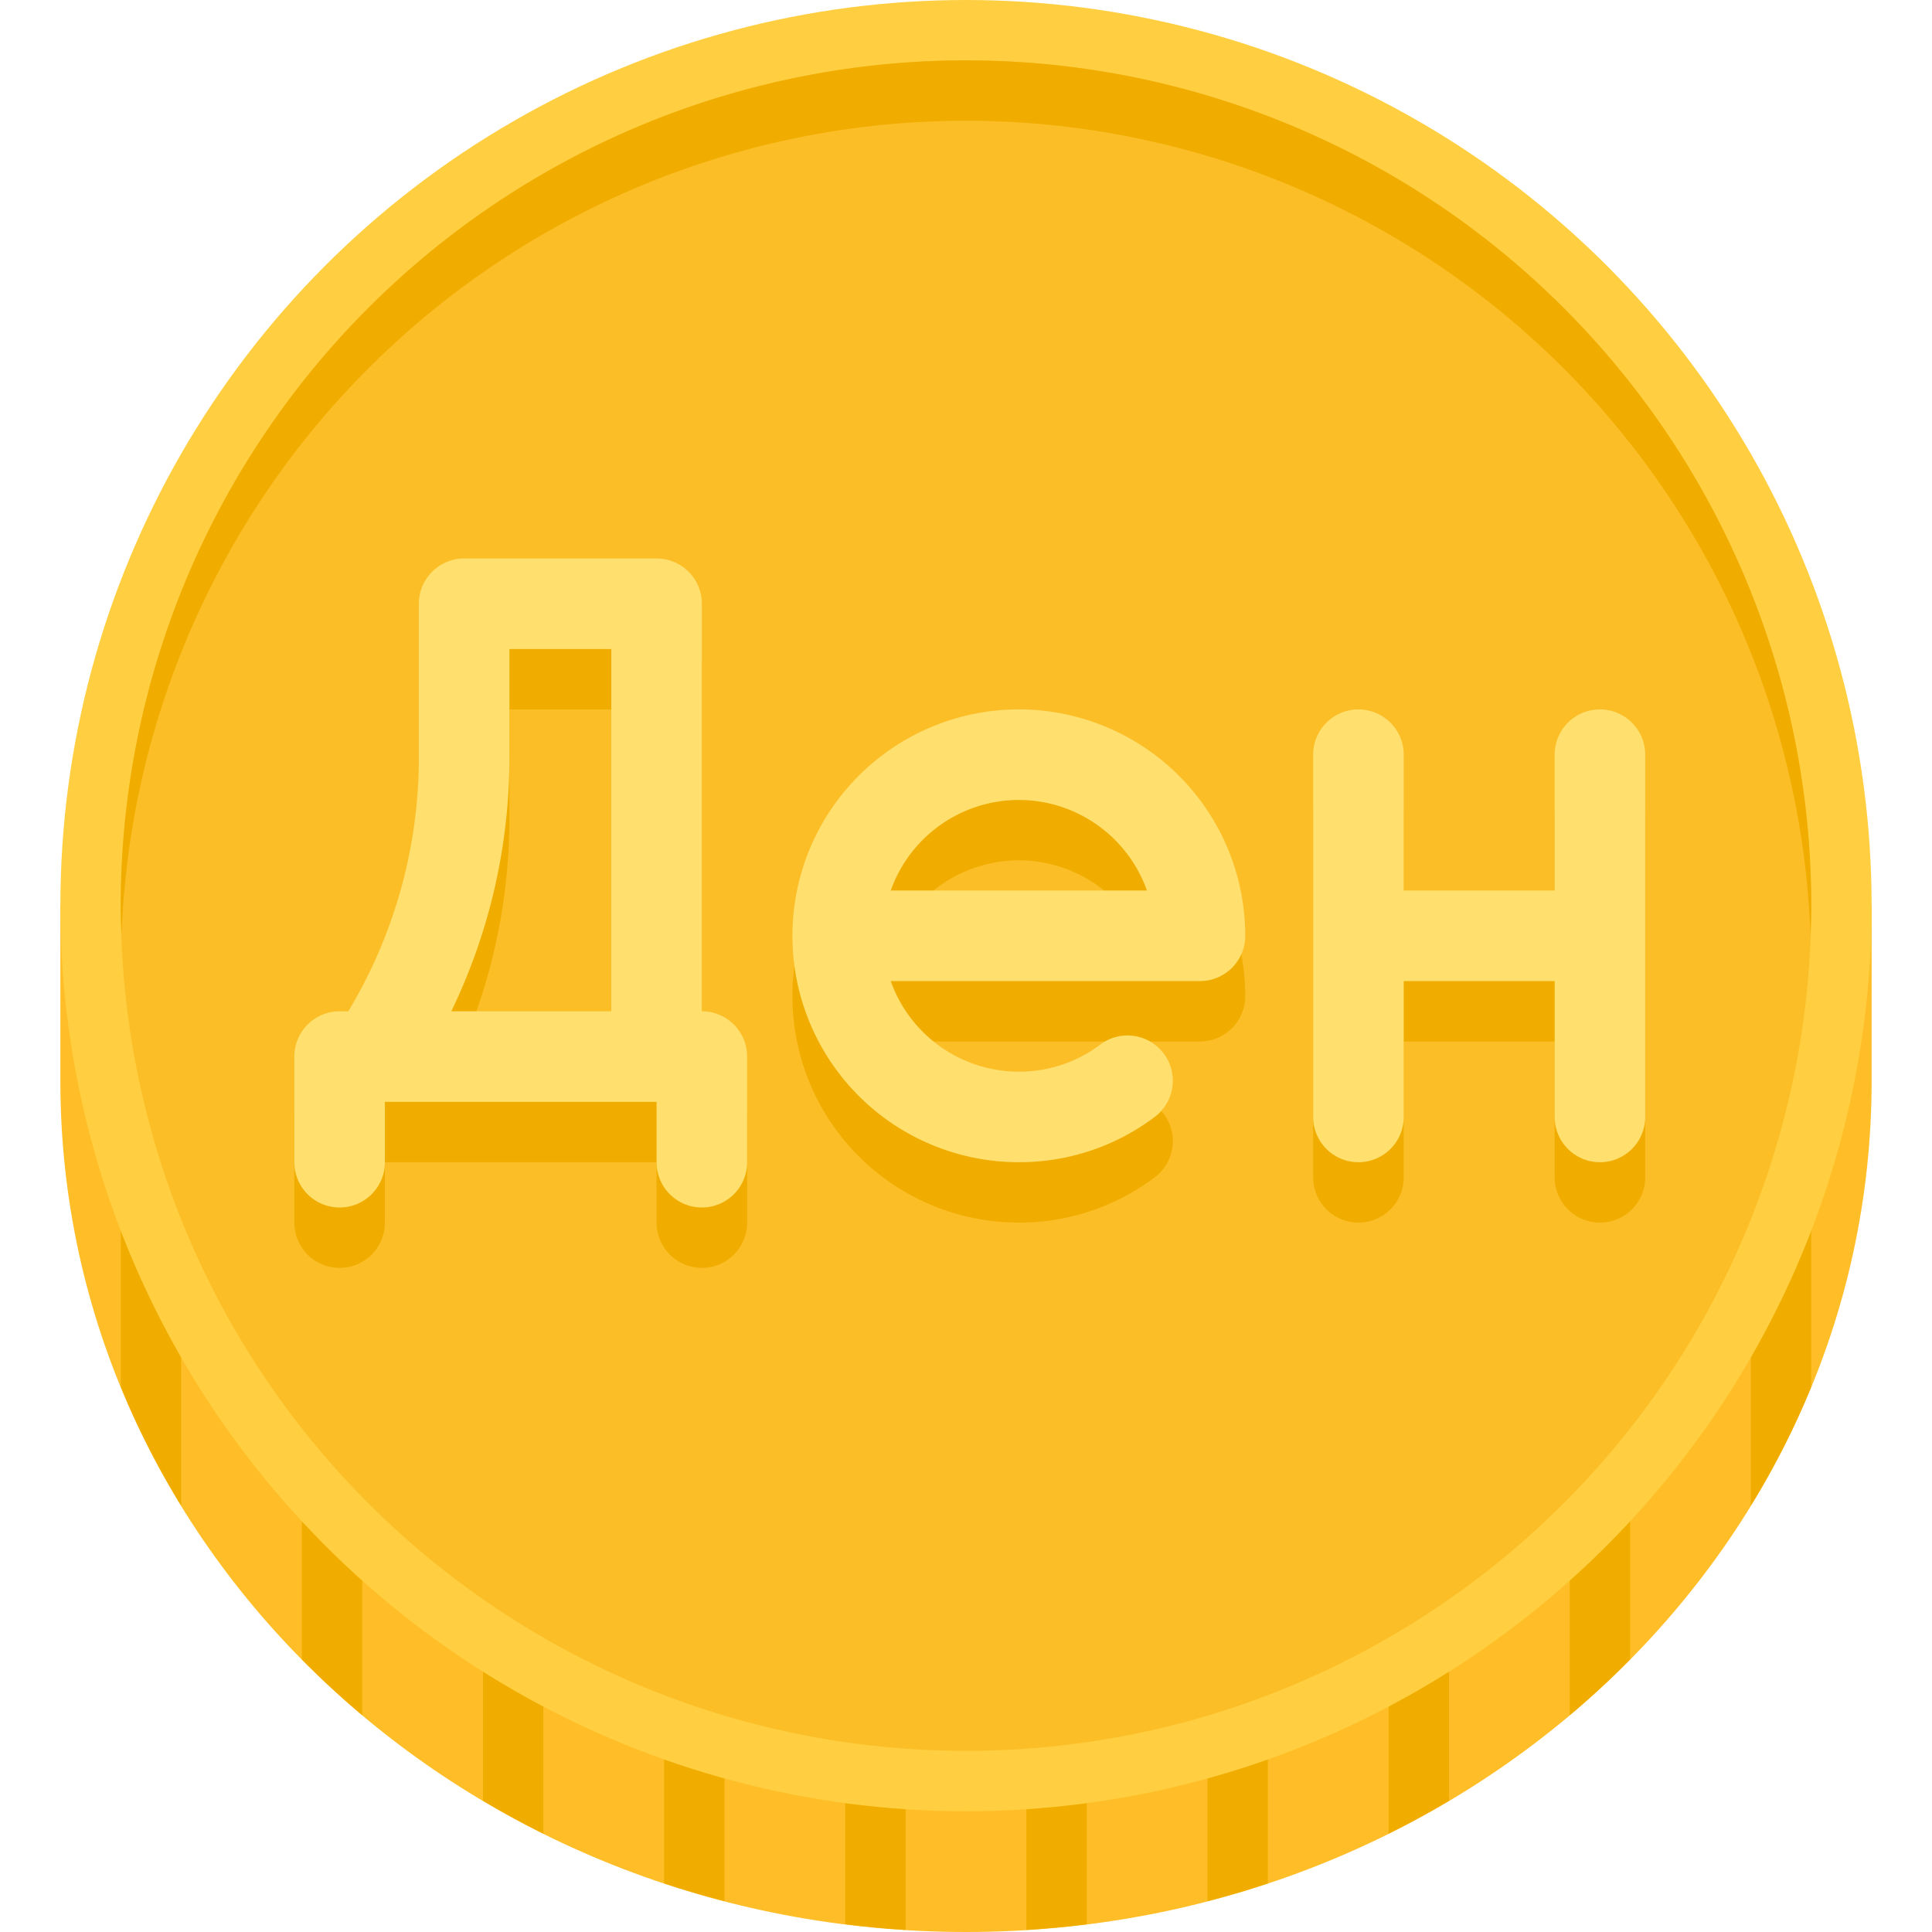 <svg height="512" viewBox="0 0 64 64" width="512" xmlns="http://www.w3.org/2000/svg"><path d="m2 35.818v-5.818h60v5.818c0 15.564-13.431 28.182-30 28.182s-30-12.617-30-28.182z" fill="#ffbe27"/><g fill="#f0ad00"><path d="m24 30h-2v32.39q.984.327 2 .589z"/><path d="m30 30h-2v33.743q.99.124 2 .188z"/><path d="m18 30h-2v29.653q.976.579 2 1.09z"/><path d="m12 30h-2v24.971q.954.967 2 1.848z"/><path d="m36 30h-2v33.931q1.01-.063 2-.188z"/><path d="m4 45.936a27.33 27.33 0 0 0 2 3.935v-19.871h-2z"/><path d="m60 30h-2v19.871a27.33 27.33 0 0 0 2-3.935z"/><path d="m54 30h-2v26.818q1.046-.879 2-1.848z"/><path d="m48 30h-2v30.743q1.025-.509 2-1.09z"/><path d="m42 30h-2v32.979q1.014-.263 2-.589z"/></g><circle cx="32" cy="30" fill="#ffcf41" r="30"/><circle cx="32" cy="30" fill="#fcbe27" r="28"/><g fill="#f0ad00"><path d="m32 4a27.995 27.995 0 0 1 27.975 27c.012-.333.025-.665.025-1a28 28 0 0 0 -56 0c0 .335.013.667.025 1a27.995 27.995 0 0 1 27.975-27z"/><path d="m53 25.5a1.5 1.5 0 0 0 -1.5 1.5v4.5h-5v-4.5a1.5 1.5 0 0 0 -3 0v12a1.5 1.5 0 0 0 3 0v-4.5h5v4.5a1.5 1.5 0 0 0 3 0v-12a1.5 1.5 0 0 0 -1.5-1.5z"/><path d="m33.75 40.5a7.439 7.439 0 0 0 4.502-1.5 1.5 1.5 0 0 0 -1.803-2.398 4.458 4.458 0 0 1 -2.699.898 4.508 4.508 0 0 1 -4.243-3h10.243a1.5 1.5 0 0 0 1.5-1.5 7.5 7.5 0 1 0 -7.5 7.5zm0-12a4.508 4.508 0 0 1 4.243 3h-8.486a4.508 4.508 0 0 1 4.243-3z"/><path d="m12.75 40.5v-2h9v2a1.5 1.5 0 0 0 3 0v-3.5a1.5 1.5 0 0 0 -1.5-1.5v-13.5a1.5 1.5 0 0 0 -1.5-1.5h-6.375a1.5 1.5 0 0 0 -1.5 1.5v5.092a16.298 16.298 0 0 1 -2.337 8.408h-.288a1.5 1.5 0 0 0 -1.5 1.5v3.5a1.5 1.5 0 0 0 3 0zm4.125-13.408v-3.592h3.375v12h-5.3a19.29 19.29 0 0 0 1.925-8.408z"/></g><g fill="#ffdf6e"><path d="m53 23.5a1.5 1.5 0 0 0 -1.5 1.5v4.5h-5v-4.5a1.5 1.5 0 0 0 -3 0v12a1.5 1.5 0 0 0 3 0v-4.5h5v4.5a1.5 1.5 0 0 0 3 0v-12a1.5 1.5 0 0 0 -1.5-1.5z"/><path d="m33.75 38.5a7.439 7.439 0 0 0 4.502-1.5 1.5 1.5 0 0 0 -1.803-2.398 4.458 4.458 0 0 1 -2.699.898 4.508 4.508 0 0 1 -4.243-3h10.243a1.5 1.5 0 0 0 1.5-1.5 7.5 7.5 0 1 0 -7.5 7.5zm0-12a4.508 4.508 0 0 1 4.243 3h-8.486a4.508 4.508 0 0 1 4.243-3z"/><path d="m12.75 38.5v-2h9v2a1.5 1.5 0 0 0 3 0v-3.5a1.5 1.5 0 0 0 -1.5-1.5v-13.5a1.5 1.5 0 0 0 -1.5-1.5h-6.375a1.5 1.5 0 0 0 -1.5 1.5v5.092a16.298 16.298 0 0 1 -2.337 8.408h-.288a1.5 1.5 0 0 0 -1.5 1.5v3.5a1.5 1.5 0 0 0 3 0zm4.125-13.408v-3.592h3.375v12h-5.3a19.29 19.29 0 0 0 1.925-8.408z"/></g></svg>